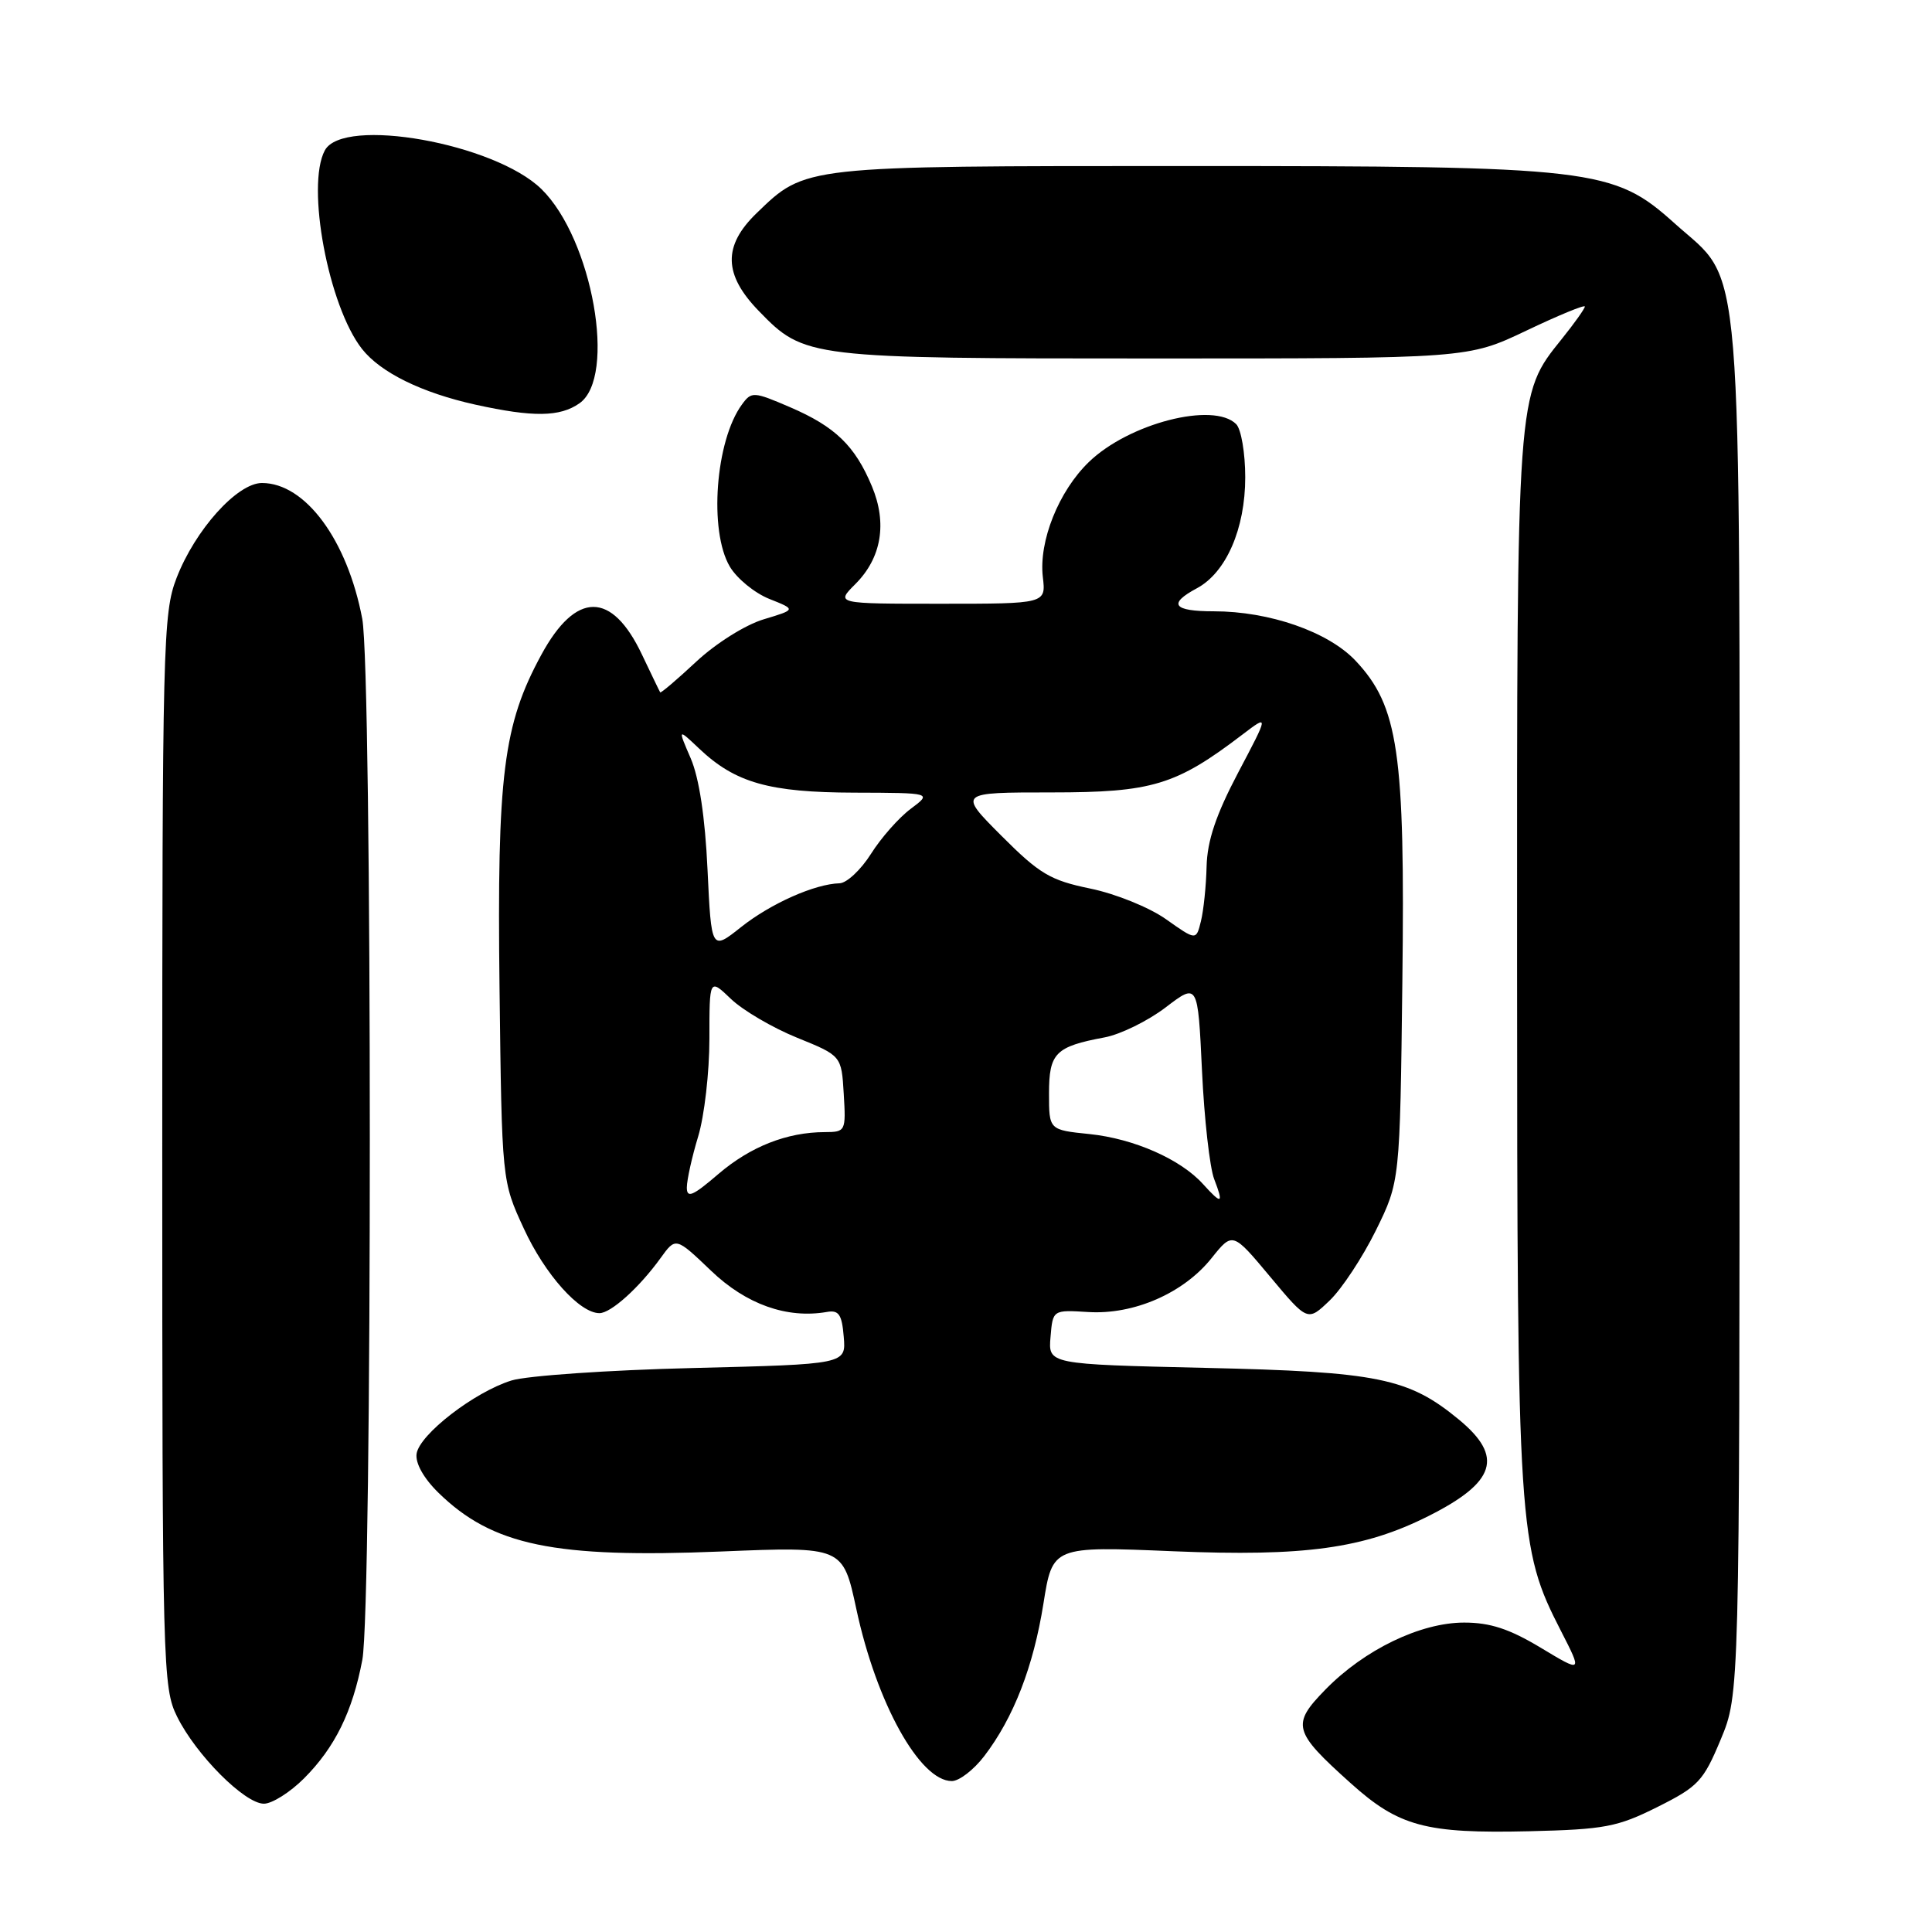 <?xml version="1.0" encoding="UTF-8" standalone="no"?>
<!DOCTYPE svg PUBLIC "-//W3C//DTD SVG 1.1//EN" "http://www.w3.org/Graphics/SVG/1.1/DTD/svg11.dtd" >
<svg xmlns="http://www.w3.org/2000/svg" xmlns:xlink="http://www.w3.org/1999/xlink" version="1.1" viewBox="0 0 256 256">
 <g >
 <path fill="currentColor"
d=" M 219.61 239.44 C 225.03 236.73 225.70 236.02 228.00 230.50 C 230.50 224.50 230.50 224.50 230.50 134.00 C 230.50 30.78 231.08 37.86 221.90 29.60 C 213.77 22.29 211.31 22.00 157.02 22.00 C 106.28 22.00 106.76 21.95 100.25 28.25 C 95.77 32.58 95.86 36.39 100.56 41.22 C 106.60 47.45 107.05 47.50 153.00 47.50 C 194.50 47.50 194.50 47.50 202.25 43.81 C 206.51 41.78 210.00 40.34 210.00 40.62 C 210.00 40.89 208.62 42.83 206.94 44.92 C 200.95 52.38 201.00 51.65 201.02 127.41 C 201.04 202.94 201.17 205.05 206.82 216.08 C 209.68 221.66 209.68 221.66 204.15 218.33 C 200.01 215.84 197.46 215.00 194.01 215.00 C 188.22 215.00 180.79 218.59 175.63 223.87 C 171.09 228.52 171.33 229.42 178.97 236.28 C 185.35 242.02 188.90 242.97 202.61 242.65 C 212.62 242.41 214.31 242.09 219.61 239.44 Z  M 40.28 235.65 C 44.37 231.56 46.71 226.81 48.01 219.94 C 49.34 212.93 49.33 89.01 48.00 81.99 C 46.02 71.54 40.45 64.00 34.71 64.00 C 31.44 64.00 25.85 70.21 23.39 76.60 C 21.60 81.24 21.50 85.25 21.50 152.50 C 21.50 221.09 21.57 223.63 23.47 227.47 C 25.98 232.54 32.42 239.00 34.97 239.00 C 36.05 239.00 38.44 237.49 40.28 235.65 Z  M 130.42 232.69 C 134.31 227.60 136.93 220.84 138.26 212.49 C 139.47 204.88 139.47 204.88 155.48 205.55 C 172.88 206.27 180.72 205.19 189.27 200.89 C 198.21 196.40 199.27 193.02 193.31 188.10 C 186.63 182.59 182.60 181.77 159.70 181.25 C 138.89 180.77 138.89 180.77 139.20 177.16 C 139.50 173.56 139.50 173.56 144.19 173.85 C 150.24 174.23 156.83 171.35 160.53 166.72 C 163.33 163.22 163.33 163.22 168.30 169.17 C 173.27 175.12 173.27 175.12 176.19 172.32 C 177.80 170.78 180.55 166.60 182.31 163.04 C 185.50 156.55 185.50 156.55 185.82 130.03 C 186.19 99.67 185.30 93.58 179.61 87.54 C 175.99 83.71 168.21 81.00 160.82 81.00 C 155.44 81.00 154.72 80.02 158.59 77.95 C 162.47 75.87 165.00 70.07 165.00 63.24 C 165.00 60.03 164.46 56.86 163.80 56.20 C 160.80 53.20 149.56 56.10 144.27 61.23 C 140.28 65.09 137.63 71.71 138.18 76.45 C 138.60 80.00 138.60 80.00 124.66 80.00 C 110.73 80.00 110.73 80.00 113.34 77.39 C 116.81 73.92 117.58 69.33 115.53 64.43 C 113.29 59.07 110.68 56.54 104.72 53.97 C 99.84 51.87 99.58 51.86 98.31 53.60 C 94.80 58.39 93.91 70.34 96.70 75.07 C 97.63 76.65 99.99 78.58 101.94 79.36 C 105.49 80.77 105.49 80.77 101.20 82.06 C 98.79 82.78 94.88 85.23 92.27 87.66 C 89.73 90.03 87.57 91.87 87.48 91.74 C 87.39 91.61 86.31 89.35 85.06 86.73 C 81.07 78.31 76.32 78.32 71.74 86.74 C 66.68 96.04 65.85 102.64 66.19 130.92 C 66.50 156.50 66.50 156.50 69.41 162.79 C 72.21 168.88 76.80 174.00 79.43 174.00 C 80.95 174.00 84.71 170.61 87.53 166.70 C 89.54 163.91 89.54 163.91 94.22 168.38 C 98.86 172.83 104.27 174.76 109.57 173.84 C 111.14 173.56 111.56 174.17 111.80 177.13 C 112.11 180.77 112.11 180.77 91.80 181.27 C 80.64 181.54 69.82 182.29 67.78 182.92 C 62.85 184.45 55.58 190.07 55.20 192.63 C 55.02 193.88 56.14 195.88 58.09 197.79 C 65.25 204.79 73.43 206.49 95.60 205.58 C 111.69 204.92 111.69 204.92 113.47 213.21 C 116.14 225.67 121.88 236.00 126.12 236.00 C 127.10 236.00 129.03 234.51 130.42 232.69 Z  M 76.78 53.44 C 81.75 49.96 78.51 31.67 71.74 25.05 C 65.54 18.99 45.46 15.41 43.04 19.93 C 40.53 24.62 43.52 40.58 47.97 46.24 C 50.44 49.37 55.87 52.04 63.00 53.62 C 70.63 55.30 74.19 55.26 76.78 53.44 Z  M 91.01 157.33 C 91.02 156.32 91.69 153.29 92.51 150.59 C 93.33 147.89 94.00 142.07 94.00 137.65 C 94.00 129.63 94.00 129.63 96.86 132.37 C 98.44 133.88 102.38 136.19 105.61 137.50 C 111.50 139.89 111.50 139.89 111.80 144.94 C 112.10 149.89 112.04 150.00 109.30 150.01 C 104.28 150.02 99.45 151.92 95.18 155.57 C 91.78 158.49 91.00 158.82 91.01 157.33 Z  M 159.40 156.89 C 156.43 153.60 150.25 150.88 144.37 150.27 C 139.00 149.72 139.00 149.72 139.00 144.90 C 139.00 139.53 139.84 138.68 146.36 137.46 C 148.46 137.07 152.10 135.28 154.45 133.49 C 158.72 130.23 158.72 130.23 159.27 141.86 C 159.57 148.26 160.30 154.74 160.89 156.25 C 162.16 159.55 161.91 159.66 159.40 156.89 Z  M 93.75 115.23 C 93.43 108.28 92.64 103.09 91.53 100.50 C 89.80 96.50 89.80 96.50 92.65 99.20 C 97.44 103.73 101.91 105.00 113.22 105.03 C 123.50 105.06 123.50 105.06 120.68 107.17 C 119.12 108.33 116.75 111.01 115.41 113.14 C 114.07 115.26 112.19 117.02 111.24 117.04 C 107.97 117.13 102.15 119.71 98.20 122.84 C 94.26 125.97 94.26 125.97 93.75 115.23 Z  M 154.50 121.80 C 152.28 120.23 147.82 118.43 144.47 117.74 C 139.18 116.65 137.75 115.81 132.70 110.75 C 126.96 105.00 126.96 105.00 139.33 105.00 C 152.69 105.00 155.82 104.05 164.66 97.31 C 168.13 94.67 168.13 94.67 164.06 102.38 C 161.12 107.97 159.97 111.39 159.88 114.80 C 159.82 117.38 159.48 120.65 159.13 122.06 C 158.50 124.63 158.50 124.63 154.50 121.80 Z "/>
</g>
</svg>